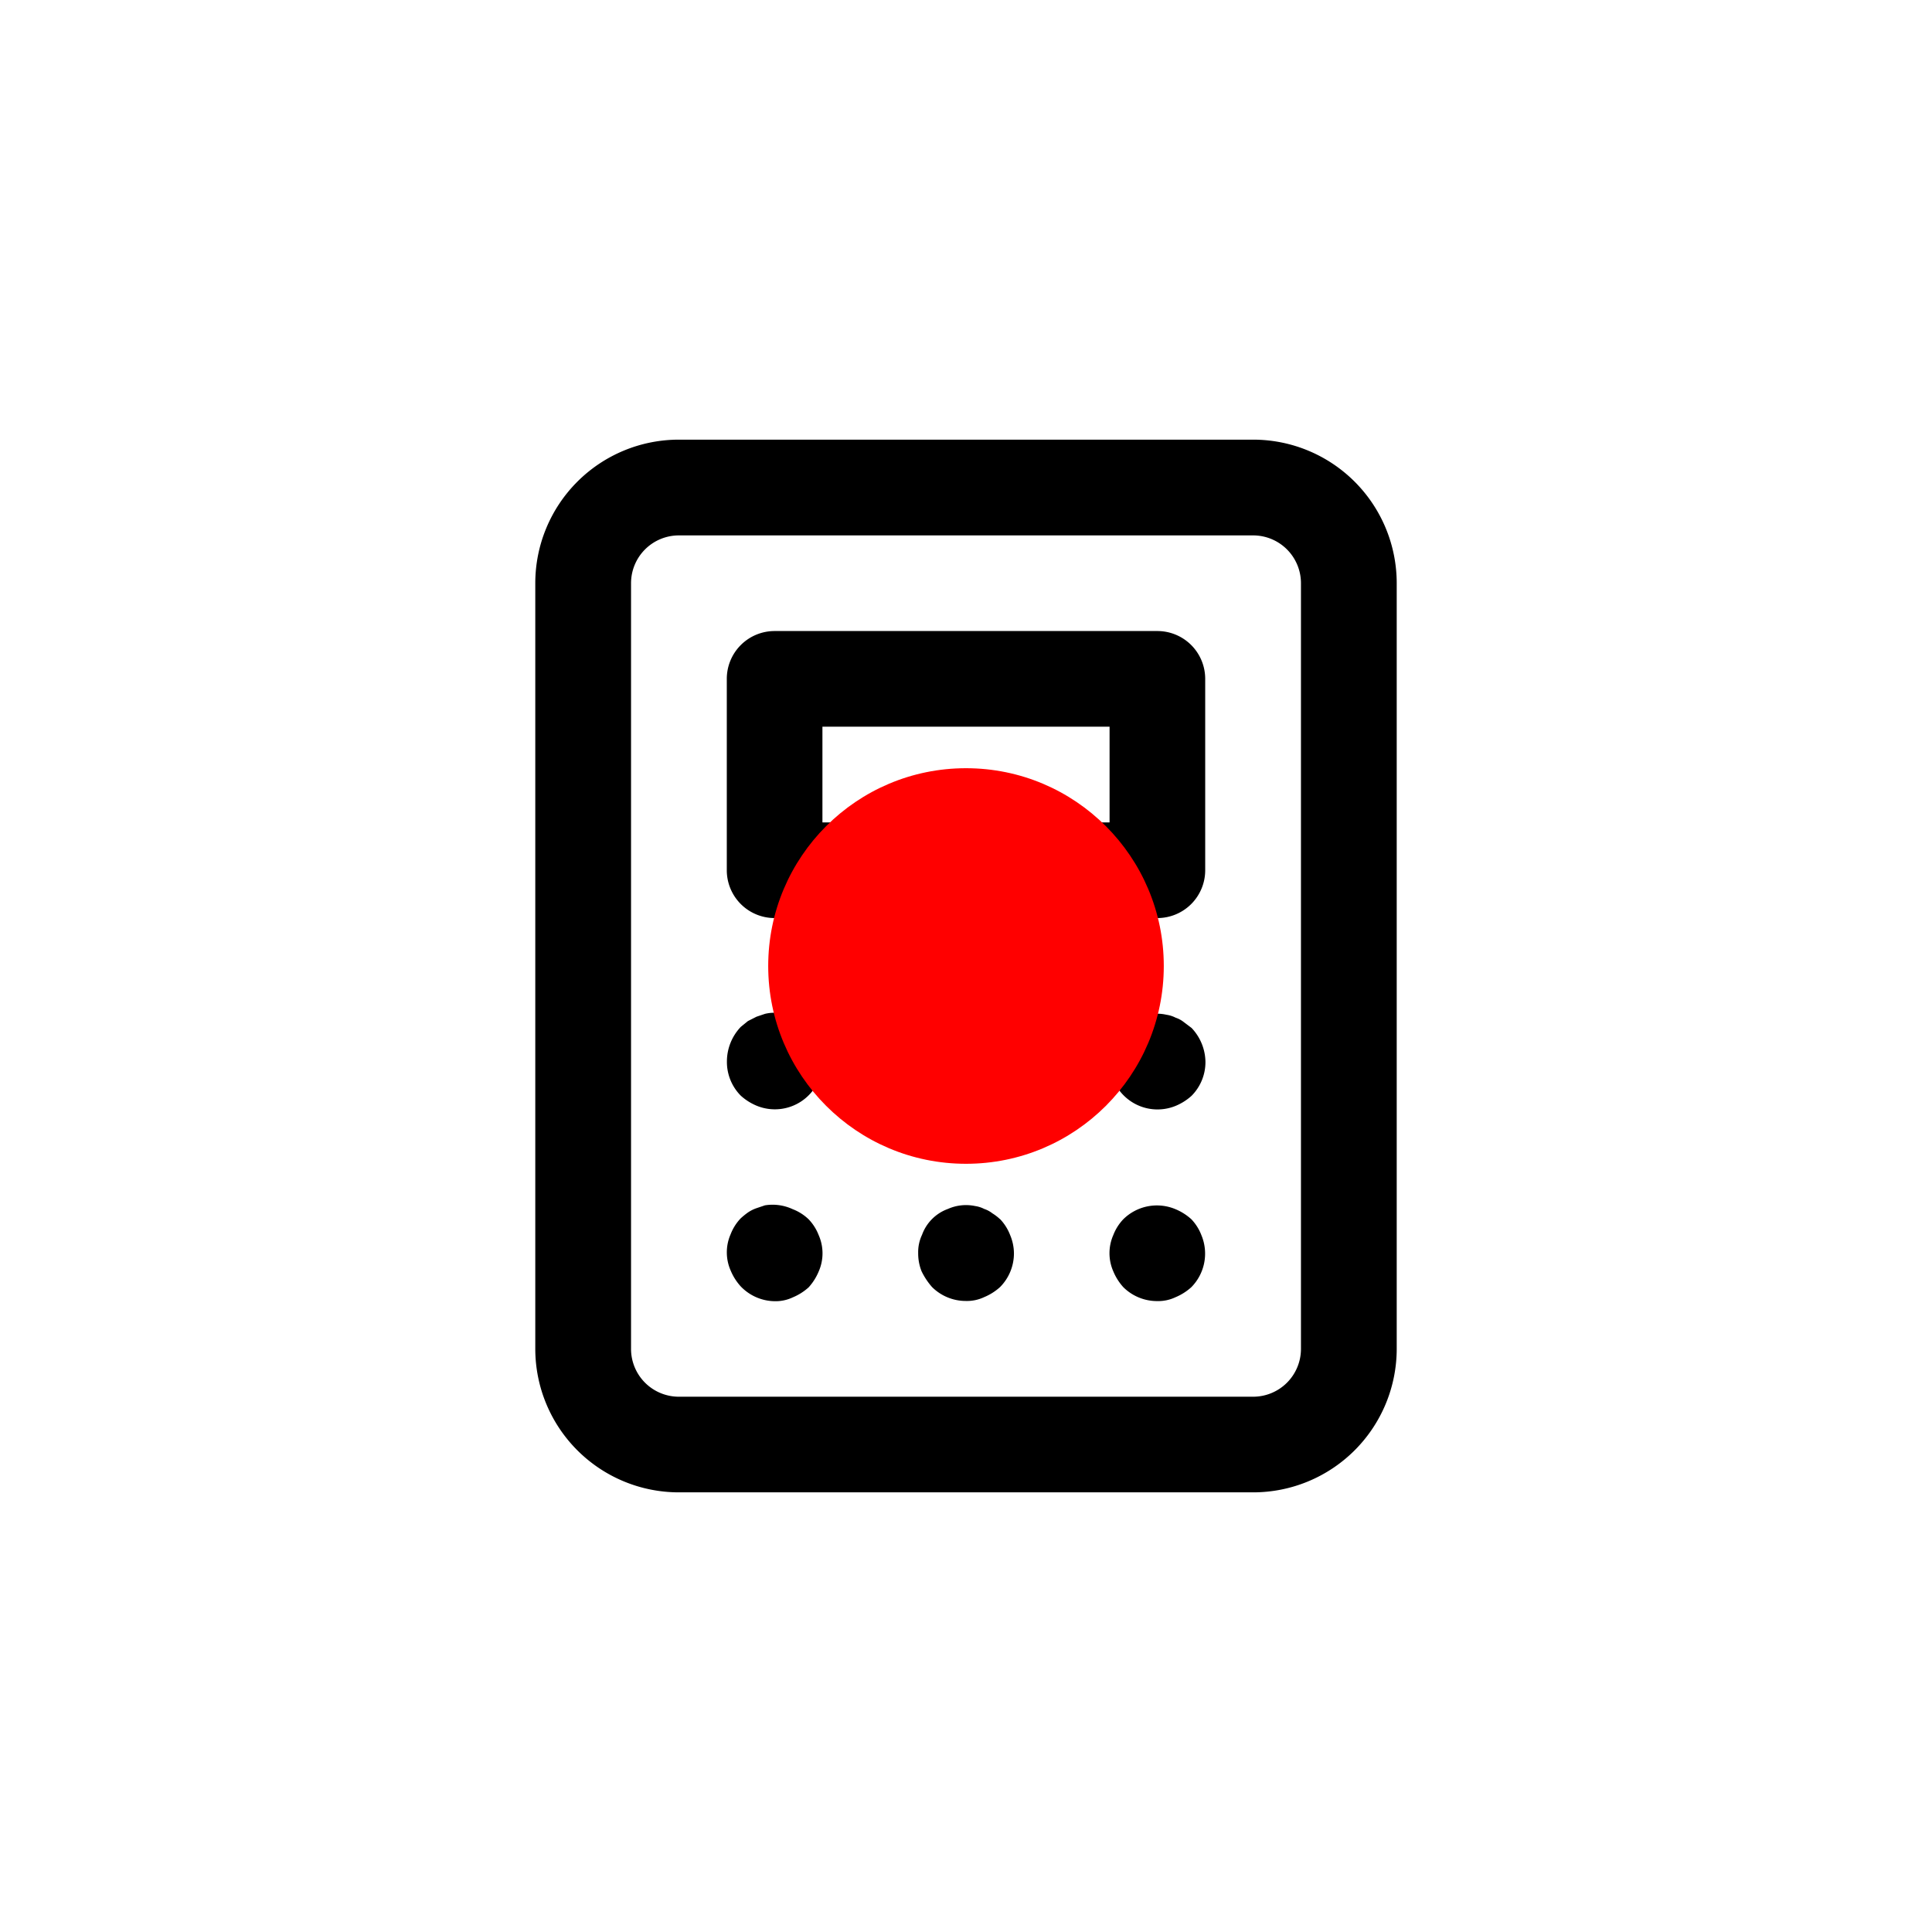 <?xml version="1.0" encoding="UTF-8" standalone="no"?>
<svg
   xmlns:dc="http://purl.org/dc/elements/1.1/"
   xmlns:cc="http://creativecommons.org/ns#"
   xmlns:rdf="http://www.w3.org/1999/02/22-rdf-syntax-ns#"
   xmlns:svg="http://www.w3.org/2000/svg"
   xmlns="http://www.w3.org/2000/svg"
   xmlns:sodipodi="http://sodipodi.sourceforge.net/DTD/sodipodi-0.dtd"
   xmlns:inkscape="http://www.inkscape.org/namespaces/inkscape"
   data-name="Layer 1"
   viewBox="0 0 16 16"
   version="1.1"
   id="svg4"
   sodipodi:docname="calculator3.svg"
   width="16"
   height="16"
   inkscape:version="1.0 (4035a4fb49, 2020-05-01)">
  <defs
     id="defs8" />
  <sodipodi:namedview
     inkscape:document-rotation="0"
     pagecolor="#ffffff"
     bordercolor="#666666"
     borderopacity="1"
     objecttolerance="10"
     gridtolerance="10"
     guidetolerance="10"
     inkscape:pageopacity="0"
     inkscape:pageshadow="2"
     inkscape:window-width="1920"
     inkscape:window-height="1017"
     id="namedview6"
     showgrid="false"
     inkscape:zoom="35.416667"
     inkscape:cx="7.9905882"
     inkscape:cy="9.7411765"
     inkscape:window-x="-8"
     inkscape:window-y="-8"
     inkscape:window-maximized="1"
     inkscape:current-layer="svg4" />
  <path
     d="m 8.281,10.096 a 0.396,0.396 0 0 0 -0.063,-0.048 0.222,0.222 0 0 0 -0.067,-0.036 0.238,0.238 0 0 0 -0.075,-0.024 0.369,0.369 0 0 0 -0.226,0.024 0.357,0.357 0 0 0 -0.214,0.214 0.333,0.333 0 0 0 -0.032,0.151 0.396,0.396 0 0 0 0.028,0.151 0.579,0.579 0 0 0 0.087,0.131 0.396,0.396 0 0 0 0.281,0.115 0.333,0.333 0 0 0 0.151,-0.032 0.456,0.456 0 0 0 0.131,-0.083 0.396,0.396 0 0 0 0.115,-0.281 0.396,0.396 0 0 0 -0.032,-0.151 0.396,0.396 0 0 0 -0.083,-0.131 z M 6.633,8.464 a 0.222,0.222 0 0 0 -0.067,-0.036 0.238,0.238 0 0 0 -0.075,-0.032 0.341,0.341 0 0 0 -0.155,0 l -0.071,0.024 -0.071,0.036 -0.059,0.048 a 0.416,0.416 0 0 0 -0.115,0.289 0.396,0.396 0 0 0 0.115,0.281 0.456,0.456 0 0 0 0.131,0.083 0.396,0.396 0 0 0 0.547,-0.365 0.416,0.416 0 0 0 -0.115,-0.281 z m 0.063,1.633 a 0.396,0.396 0 0 0 -0.131,-0.083 0.396,0.396 0 0 0 -0.23,-0.032 l -0.071,0.024 a 0.301,0.301 0 0 0 -0.071,0.036 0.626,0.626 0 0 0 -0.059,0.048 0.396,0.396 0 0 0 -0.083,0.131 0.373,0.373 0 0 0 0,0.301 0.456,0.456 0 0 0 0.083,0.131 0.396,0.396 0 0 0 0.281,0.123 0.333,0.333 0 0 0 0.151,-0.032 0.456,0.456 0 0 0 0.131,-0.083 0.456,0.456 0 0 0 0.083,-0.131 0.373,0.373 0 0 0 0,-0.301 0.396,0.396 0 0 0 -0.083,-0.131 z m 1.153,-1.668 a 0.396,0.396 0 0 0 -0.131,0.083 0.416,0.416 0 0 0 -0.115,0.281 0.396,0.396 0 0 0 0.547,0.365 0.456,0.456 0 0 0 0.131,-0.083 0.396,0.396 0 0 0 0.115,-0.281 0.416,0.416 0 0 0 -0.115,-0.281 0.396,0.396 0 0 0 -0.432,-0.083 z m 2.017,1.668 a 0.456,0.456 0 0 0 -0.131,-0.083 0.396,0.396 0 0 0 -0.432,0.083 0.396,0.396 0 0 0 -0.083,0.131 0.373,0.373 0 0 0 0,0.301 0.456,0.456 0 0 0 0.083,0.131 0.396,0.396 0 0 0 0.281,0.115 0.333,0.333 0 0 0 0.151,-0.032 0.456,0.456 0 0 0 0.131,-0.083 0.396,0.396 0 0 0 0.083,-0.432 0.396,0.396 0 0 0 -0.083,-0.131 z M 9.585,5.226 h -3.17 a 0.396,0.396 0 0 0 -0.396,0.396 v 1.585 a 0.396,0.396 0 0 0 0.396,0.396 h 3.17 a 0.396,0.396 0 0 0 0.396,-0.396 v -1.585 a 0.396,0.396 0 0 0 -0.396,-0.396 z m -0.396,1.585 h -2.378 v -0.793 h 2.378 z M 10.378,3.641 H 5.622 a 1.189,1.189 0 0 0 -1.189,1.189 V 11.17 a 1.189,1.189 0 0 0 1.189,1.189 H 10.378 A 1.189,1.189 0 0 0 11.567,11.17 V 4.83 a 1.189,1.189 0 0 0 -1.189,-1.189 z m 0.396,7.53 a 0.396,0.396 0 0 1 -0.396,0.396 H 5.622 A 0.396,0.396 0 0 1 5.226,11.17 V 4.83 a 0.396,0.396 0 0 1 0.396,-0.396 h 4.756 a 0.396,0.396 0 0 1 0.396,0.396 z M 9.803,8.464 a 0.222,0.222 0 0 0 -0.067,-0.036 0.238,0.238 0 0 0 -0.075,-0.024 0.341,0.341 0 0 0 -0.155,0 l -0.071,0.024 -0.071,0.036 -0.059,0.048 a 0.416,0.416 0 0 0 -0.115,0.281 0.396,0.396 0 0 0 0.547,0.365 0.456,0.456 0 0 0 0.131,-0.083 0.396,0.396 0 0 0 0.115,-0.281 0.416,0.416 0 0 0 -0.115,-0.281 z"
     id="path2"
     style="stroke-width:0.396" />
  <circle
     r="1.638"
     cy="8"
     cx="8"
     id="path13"
     style="fill:#ff0000;fill-rule:evenodd" />
</svg>
